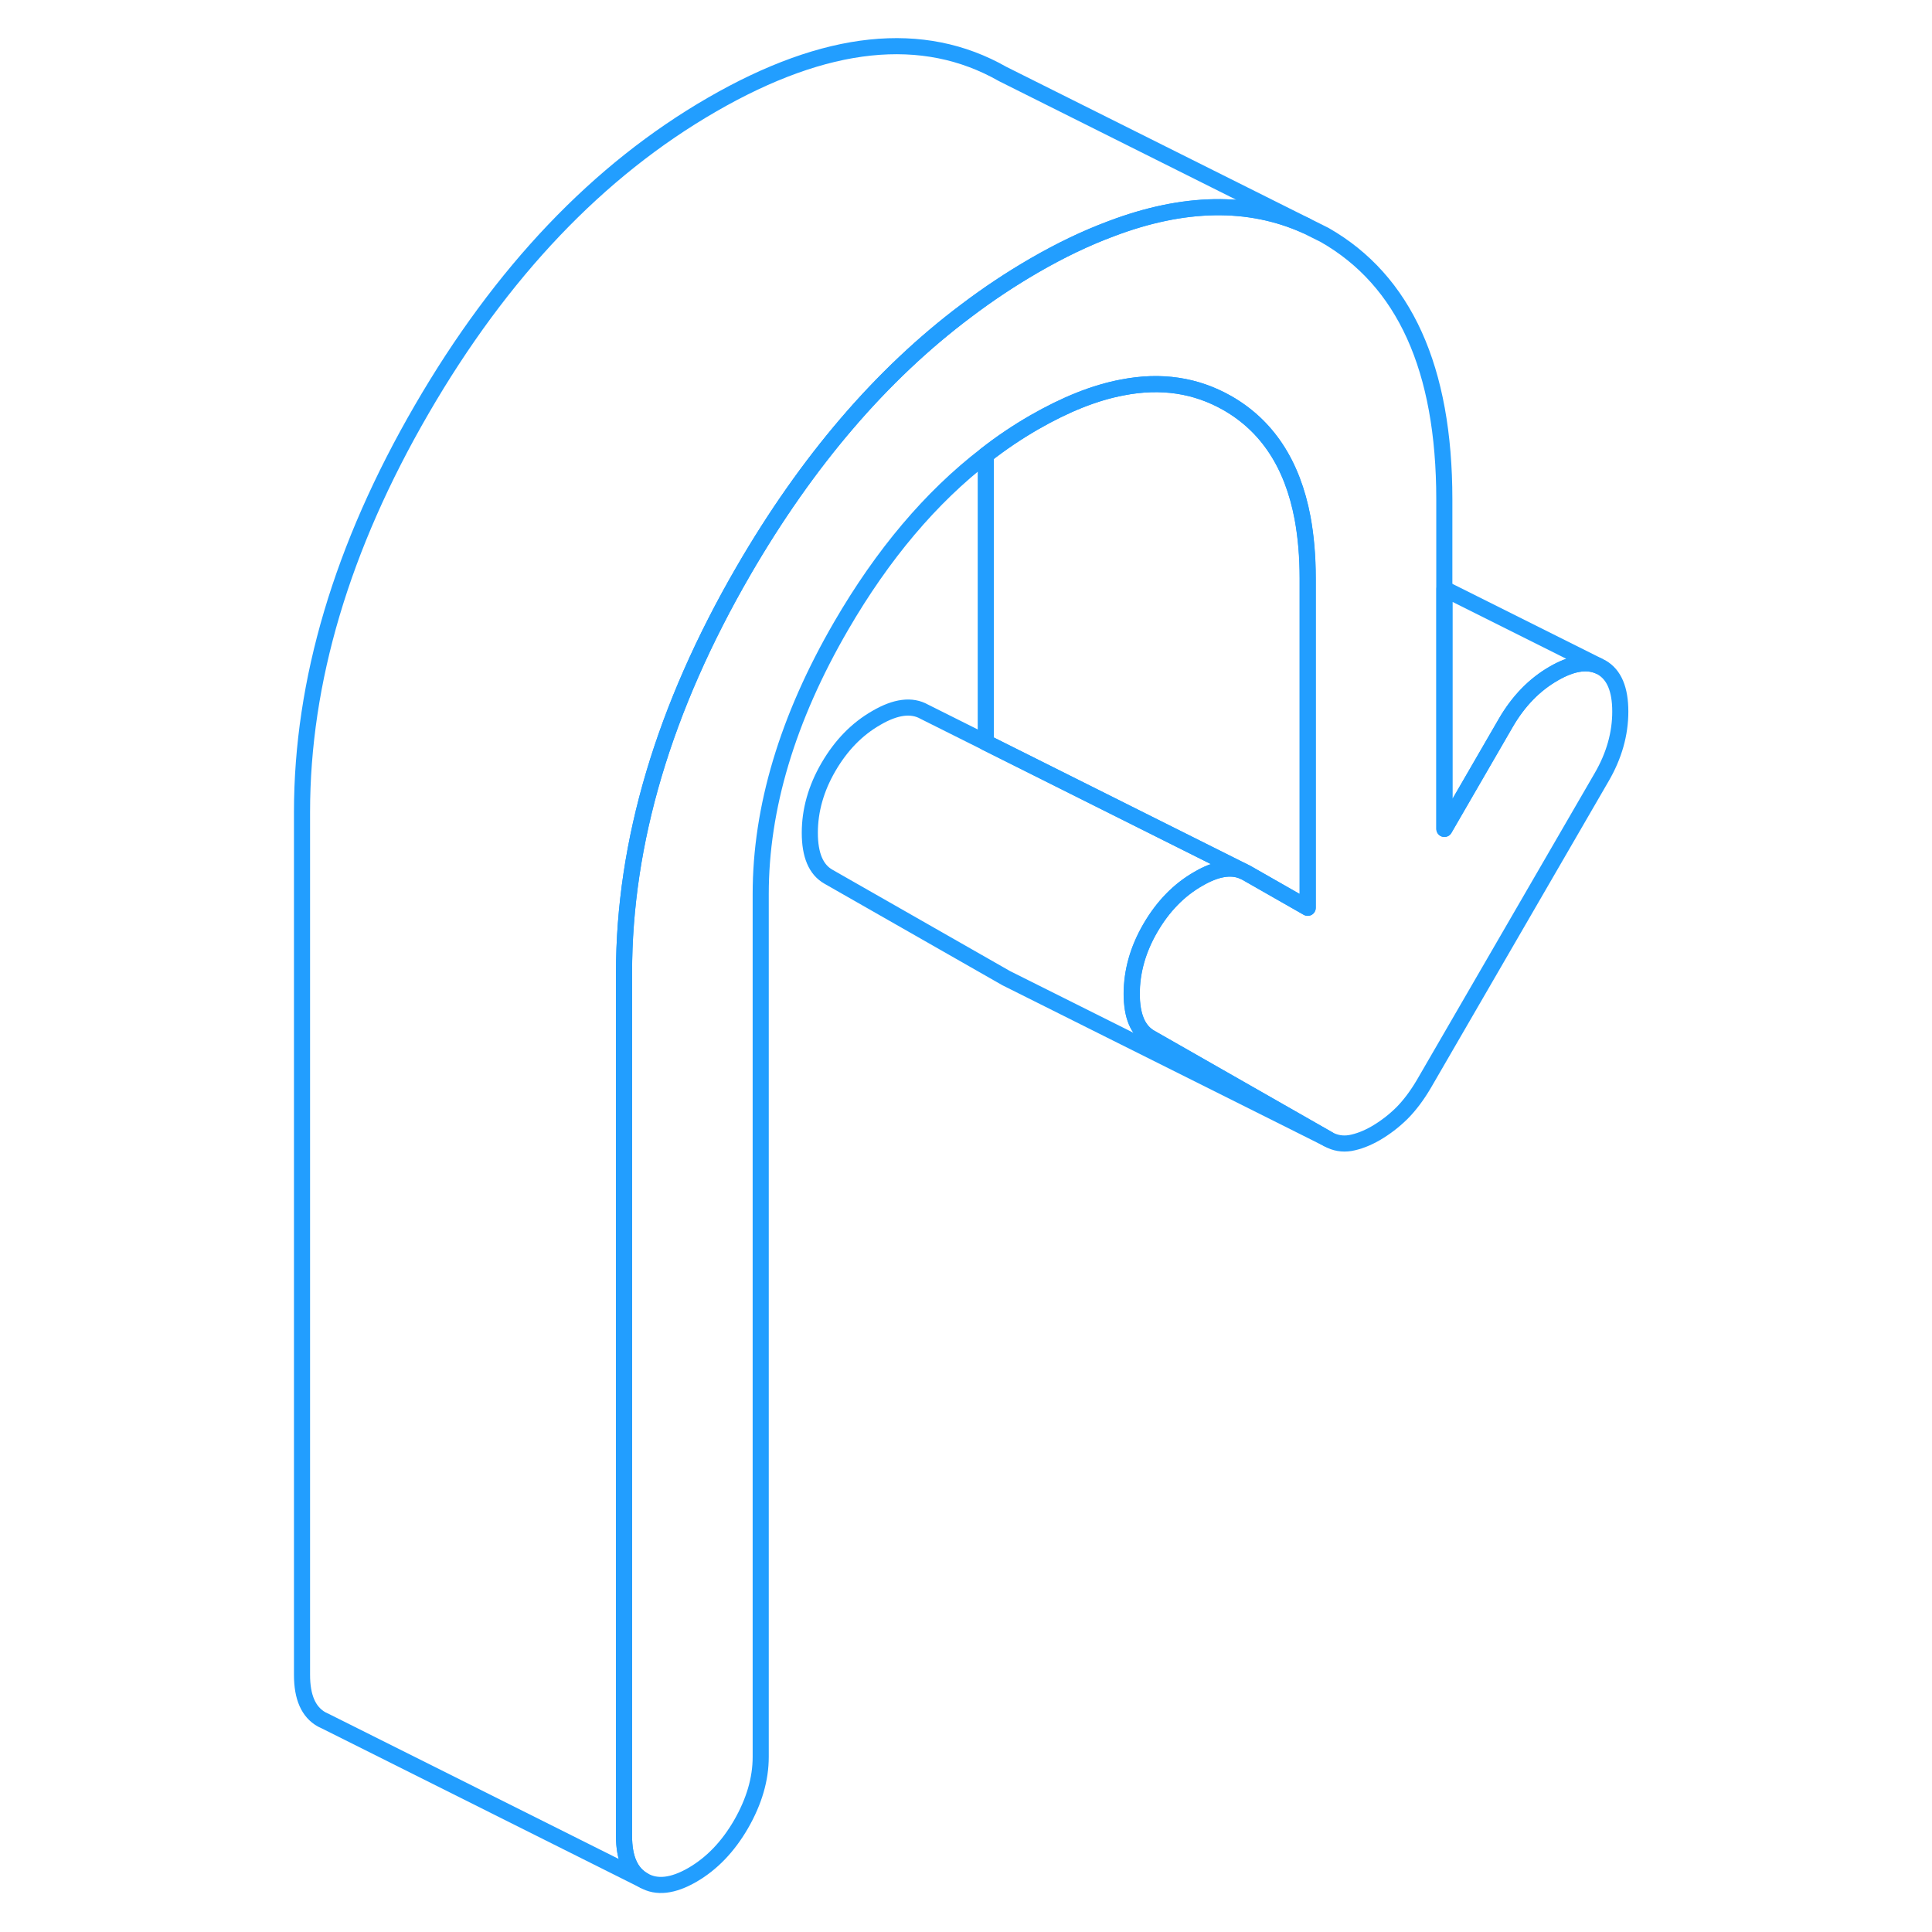 <svg width="48" height="48" viewBox="0 0 87 120" fill="none" xmlns="http://www.w3.org/2000/svg" stroke-width="1px" stroke-linecap="round" stroke-linejoin="round"><path d="M84.139 44.196C84.139 45.576 83.759 46.936 82.979 48.276L71.939 67.326C71.509 68.056 71.049 68.666 70.559 69.156C70.059 69.646 69.529 70.046 68.969 70.376C68.399 70.706 67.869 70.906 67.369 70.996C66.879 71.076 66.419 70.996 65.989 70.756L54.949 64.456C54.169 64.016 53.789 63.106 53.789 61.726C53.789 60.346 54.169 58.976 54.949 57.636C55.729 56.296 56.719 55.276 57.929 54.586C59.009 53.956 59.919 53.796 60.669 54.096L60.899 54.206L64.719 56.386V35.916C64.719 34.556 64.609 33.306 64.399 32.166C63.769 28.826 62.209 26.456 59.729 25.036C57.779 23.926 55.609 23.596 53.209 24.066C51.499 24.386 49.679 25.116 47.729 26.236C46.689 26.836 45.689 27.506 44.719 28.266C41.319 30.886 38.329 34.426 35.739 38.886C32.409 44.626 30.749 50.176 30.749 55.536V109.126C30.749 110.506 30.339 111.896 29.529 113.306C28.719 114.706 27.709 115.756 26.499 116.456C25.299 117.146 24.289 117.266 23.479 116.796C22.659 116.336 22.259 115.416 22.259 114.036V60.436C22.259 52.316 24.729 43.986 29.689 35.436C33.629 28.646 38.239 23.256 43.519 19.296C44.879 18.266 46.279 17.336 47.729 16.496C49.369 15.546 50.959 14.786 52.489 14.216C57.039 12.486 61.089 12.426 64.619 14.016L65.779 14.596C70.729 17.426 73.209 22.896 73.209 31.016V51.486L77.029 44.886C77.809 43.546 78.799 42.526 79.999 41.836C81.089 41.206 81.999 41.046 82.749 41.346L82.979 41.456C83.759 41.906 84.139 42.816 84.139 44.196Z" stroke="#229EFF" stroke-linejoin="round"/><path d="M82.758 41.346C82.008 41.046 81.099 41.206 80.008 41.836C78.808 42.526 77.819 43.546 77.039 44.886L73.219 51.486V36.576L82.758 41.346Z" stroke="#229EFF" stroke-linejoin="round"/><path d="M64.728 35.916V56.386L60.908 54.206L60.678 54.096L44.728 46.116V28.266C45.699 27.506 46.698 26.836 47.738 26.236C49.688 25.116 51.508 24.386 53.218 24.066C55.618 23.596 57.788 23.926 59.738 25.036C62.218 26.456 63.778 28.826 64.408 32.166C64.618 33.306 64.728 34.556 64.728 35.916Z" stroke="#229EFF" stroke-linejoin="round"/><path d="M65.999 70.756L46.239 60.876L45.999 60.756L34.959 54.456C34.179 54.016 33.799 53.106 33.799 51.726C33.799 50.346 34.179 48.976 34.959 47.636C35.739 46.296 36.729 45.276 37.939 44.586C39.139 43.886 40.129 43.766 40.909 44.206L44.729 46.116L60.679 54.096C59.929 53.796 59.019 53.956 57.939 54.586C56.729 55.276 55.739 56.296 54.959 57.636C54.179 58.976 53.799 60.346 53.799 61.726C53.799 63.106 54.179 64.016 54.959 64.456L65.999 70.756Z" stroke="#229EFF" stroke-linejoin="round"/><path d="M64.619 14.016C61.089 12.426 57.039 12.486 52.489 14.216C50.959 14.786 49.369 15.546 47.729 16.496C46.279 17.336 44.879 18.266 43.519 19.296C38.239 23.256 33.629 28.646 29.689 35.436C24.729 43.986 22.259 52.316 22.259 60.436V114.036C22.259 115.416 22.659 116.336 23.479 116.796L3.729 106.916L3.479 106.796C2.659 106.336 2.259 105.416 2.259 104.036V50.436C2.259 42.316 4.729 33.986 9.689 25.436C14.639 16.896 20.659 10.576 27.729 6.496C34.809 2.406 40.829 1.776 45.779 4.596L64.619 14.016Z" stroke="#229EFF" stroke-linejoin="round"/></svg>